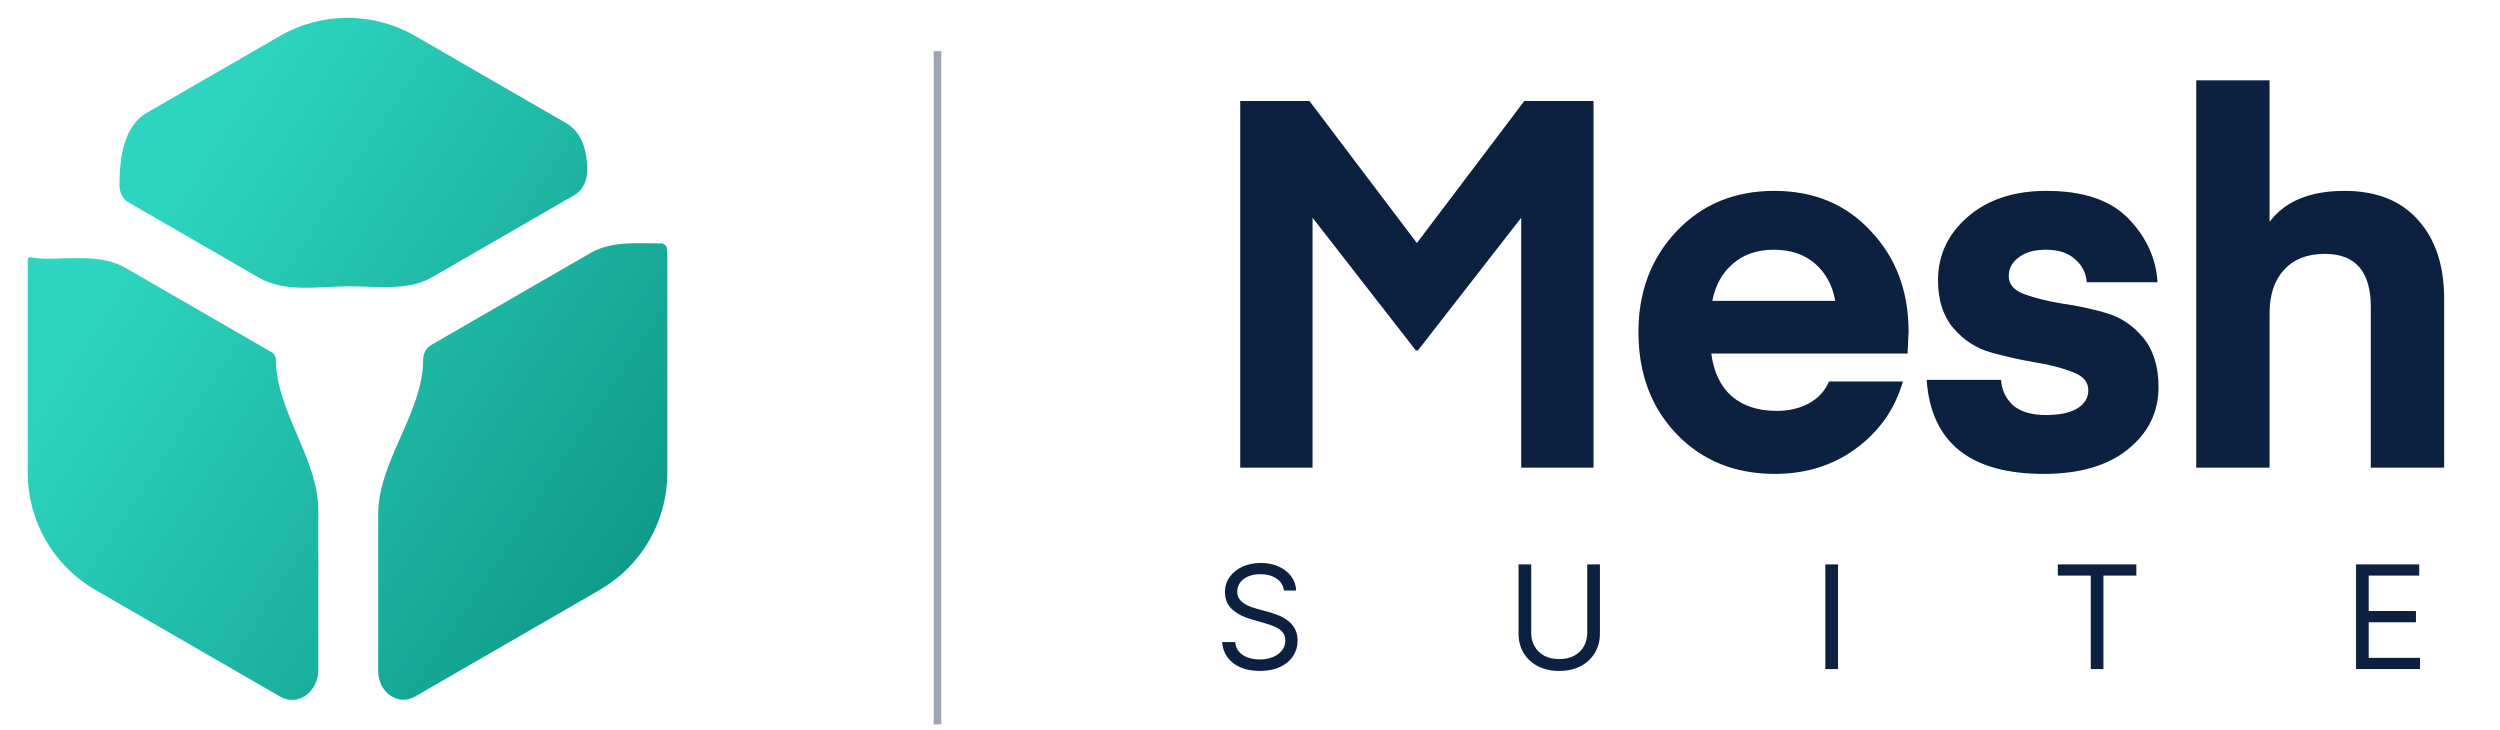 <svg width="89" height="26" viewBox="0 0 89 26" fill="none" xmlns="http://www.w3.org/2000/svg">
<path d="M45.706 21.024C45.684 20.839 45.596 20.696 45.44 20.594C45.285 20.492 45.094 20.441 44.869 20.441C44.704 20.441 44.559 20.468 44.436 20.521C44.313 20.575 44.217 20.648 44.148 20.742C44.08 20.835 44.046 20.941 44.046 21.06C44.046 21.16 44.07 21.245 44.117 21.317C44.166 21.387 44.228 21.446 44.303 21.493C44.378 21.54 44.457 21.578 44.539 21.608C44.622 21.637 44.698 21.661 44.767 21.679L45.145 21.781C45.243 21.806 45.35 21.842 45.469 21.887C45.59 21.931 45.704 21.993 45.813 22.07C45.924 22.147 46.015 22.245 46.086 22.365C46.158 22.485 46.194 22.633 46.194 22.807C46.194 23.009 46.141 23.191 46.035 23.353C45.931 23.516 45.778 23.645 45.577 23.741C45.377 23.837 45.133 23.885 44.847 23.885C44.58 23.885 44.349 23.842 44.154 23.756C43.959 23.669 43.807 23.549 43.695 23.395C43.585 23.241 43.522 23.062 43.508 22.858H43.973C43.986 22.999 44.033 23.116 44.115 23.208C44.199 23.299 44.305 23.367 44.432 23.412C44.561 23.455 44.699 23.477 44.847 23.477C45.019 23.477 45.174 23.449 45.311 23.393C45.448 23.336 45.557 23.258 45.637 23.157C45.717 23.055 45.757 22.936 45.757 22.8C45.757 22.676 45.722 22.576 45.653 22.498C45.584 22.42 45.493 22.357 45.38 22.309C45.267 22.26 45.145 22.218 45.014 22.181L44.556 22.05C44.265 21.967 44.034 21.847 43.864 21.692C43.694 21.537 43.609 21.333 43.609 21.082C43.609 20.873 43.666 20.691 43.779 20.536C43.893 20.38 44.046 20.258 44.237 20.172C44.43 20.085 44.646 20.041 44.883 20.041C45.124 20.041 45.337 20.084 45.524 20.17C45.711 20.255 45.859 20.372 45.968 20.52C46.078 20.668 46.137 20.836 46.143 21.024H45.706ZM56.506 20.092H56.957V22.56C56.957 22.815 56.897 23.042 56.777 23.242C56.658 23.441 56.49 23.599 56.273 23.714C56.056 23.828 55.801 23.885 55.508 23.885C55.216 23.885 54.961 23.828 54.744 23.714C54.527 23.599 54.358 23.441 54.238 23.242C54.119 23.042 54.06 22.815 54.06 22.56V20.092H54.511V22.523C54.511 22.706 54.551 22.867 54.631 23.009C54.711 23.15 54.825 23.261 54.973 23.343C55.123 23.423 55.301 23.463 55.508 23.463C55.716 23.463 55.894 23.423 56.044 23.343C56.193 23.261 56.307 23.15 56.386 23.009C56.466 22.867 56.506 22.706 56.506 22.523V20.092ZM65.434 20.092V23.819H64.982V20.092H65.434ZM73.259 20.492V20.092H76.054V20.492H74.882V23.819H74.431V20.492H73.259ZM83.875 23.819V20.092H86.124V20.492H84.326V21.752H86.008V22.152H84.326V23.419H86.153V23.819H83.875Z" fill="#0C2040"/>
<path d="M46.616 3.595L50.441 8.652L54.266 3.595H56.73V16.65H54.155V7.751L50.478 12.476H50.404L46.727 7.751V16.65H44.152V3.595H46.616ZM67.909 12.587H60.922C61.008 13.249 61.253 13.757 61.657 14.113C62.062 14.456 62.595 14.628 63.257 14.628C63.674 14.628 64.048 14.542 64.379 14.37C64.722 14.186 64.967 13.923 65.114 13.58H67.743C67.462 14.56 66.904 15.357 66.07 15.97C65.249 16.571 64.287 16.871 63.183 16.871C61.761 16.871 60.597 16.399 59.69 15.455C58.783 14.511 58.329 13.298 58.329 11.814C58.329 10.38 58.783 9.185 59.69 8.229C60.597 7.273 61.755 6.795 63.165 6.795C64.575 6.795 65.721 7.273 66.603 8.229C67.498 9.173 67.946 10.368 67.946 11.814L67.909 12.587ZM63.147 8.891C62.558 8.891 62.074 9.056 61.694 9.387C61.314 9.706 61.069 10.147 60.958 10.711H65.335C65.237 10.159 64.998 9.718 64.618 9.387C64.238 9.056 63.747 8.891 63.147 8.891ZM72.762 16.871C70.139 16.871 68.748 15.755 68.588 13.524H71.236C71.261 13.88 71.402 14.18 71.659 14.425C71.929 14.658 72.321 14.775 72.836 14.775C73.326 14.775 73.7 14.695 73.957 14.536C74.215 14.376 74.344 14.162 74.344 13.892C74.344 13.598 74.16 13.383 73.792 13.249C73.424 13.101 72.977 12.985 72.45 12.899C71.935 12.813 71.414 12.697 70.887 12.55C70.36 12.403 69.912 12.115 69.544 11.686C69.177 11.257 68.993 10.687 68.993 9.976C68.993 9.081 69.348 8.327 70.059 7.714C70.77 7.101 71.702 6.795 72.854 6.795C74.166 6.795 75.14 7.126 75.778 7.787C76.415 8.449 76.758 9.203 76.808 10.049H74.288C74.264 9.718 74.123 9.442 73.865 9.222C73.62 9.001 73.277 8.891 72.836 8.891C72.419 8.891 72.094 8.983 71.861 9.167C71.628 9.338 71.512 9.559 71.512 9.829C71.512 10.123 71.696 10.337 72.064 10.472C72.431 10.607 72.873 10.717 73.387 10.803C73.915 10.877 74.436 10.987 74.95 11.134C75.478 11.281 75.925 11.575 76.293 12.017C76.66 12.458 76.844 13.046 76.844 13.782C76.844 14.677 76.477 15.418 75.741 16.007C75.018 16.583 74.025 16.871 72.762 16.871ZM80.797 2.86V7.898C81.349 7.162 82.238 6.795 83.463 6.795C84.604 6.795 85.48 7.144 86.093 7.843C86.706 8.529 87.012 9.461 87.012 10.638V16.65H84.401V10.932C84.401 9.669 83.856 9.038 82.765 9.038C82.14 9.038 81.655 9.228 81.312 9.608C80.969 9.976 80.797 10.491 80.797 11.152V16.65H78.186V2.86H80.797Z" fill="#0C2040"/>
<path fill-rule="evenodd" clip-rule="evenodd" d="M4.577 7.206C4.363 7.082 4.253 6.839 4.253 6.591C4.253 5.646 4.4 4.493 5.219 4.02L9.967 1.279C11.456 0.42 13.289 0.42 14.778 1.279L20.172 4.393C20.724 4.712 20.908 5.408 20.908 6.045C20.908 6.401 20.765 6.761 20.457 6.939L15.383 9.869C14.523 10.365 13.436 10.193 12.443 10.193C11.36 10.193 10.16 10.429 9.221 9.887L4.577 7.206ZM0.987 9.241C0.987 9.185 1.04 9.144 1.096 9.156C1.269 9.192 1.449 9.211 1.634 9.211C2.594 9.211 3.641 9.059 4.473 9.539L9.674 12.542C9.769 12.598 9.824 12.702 9.824 12.813C9.824 14.624 11.332 16.342 11.332 18.154L11.332 23.856C11.332 24.611 10.621 25.173 9.967 24.795L3.392 20.999C1.904 20.14 0.987 18.552 0.987 16.833L0.987 9.241ZM15.063 12.813C15.063 14.672 13.464 16.434 13.464 18.293L13.464 23.896C13.464 24.621 14.15 25.158 14.778 24.795L21.353 20.999C22.841 20.14 23.758 18.552 23.758 16.833L23.758 9.241C23.758 9.111 23.753 8.981 23.742 8.852C23.733 8.743 23.637 8.665 23.528 8.665C22.68 8.665 21.767 8.577 21.033 9L15.345 12.284C15.16 12.391 15.063 12.599 15.063 12.813Z" fill="url(#paint0_linear_167_21742)"/>
<line opacity="0.4" x1="33.374" y1="1.82" x2="33.374" y2="25.787" stroke="#0C2040" stroke-width="0.271"/>
<defs>
<linearGradient id="paint0_linear_167_21742" x1="1.013" y1="5.573" x2="23.591" y2="20.339" gradientUnits="userSpaceOnUse">
<stop offset="0.188" stop-color="#2DD4BF"/>
<stop offset="1" stop-color="#0E9988"/>
</linearGradient>
</defs>
</svg>
